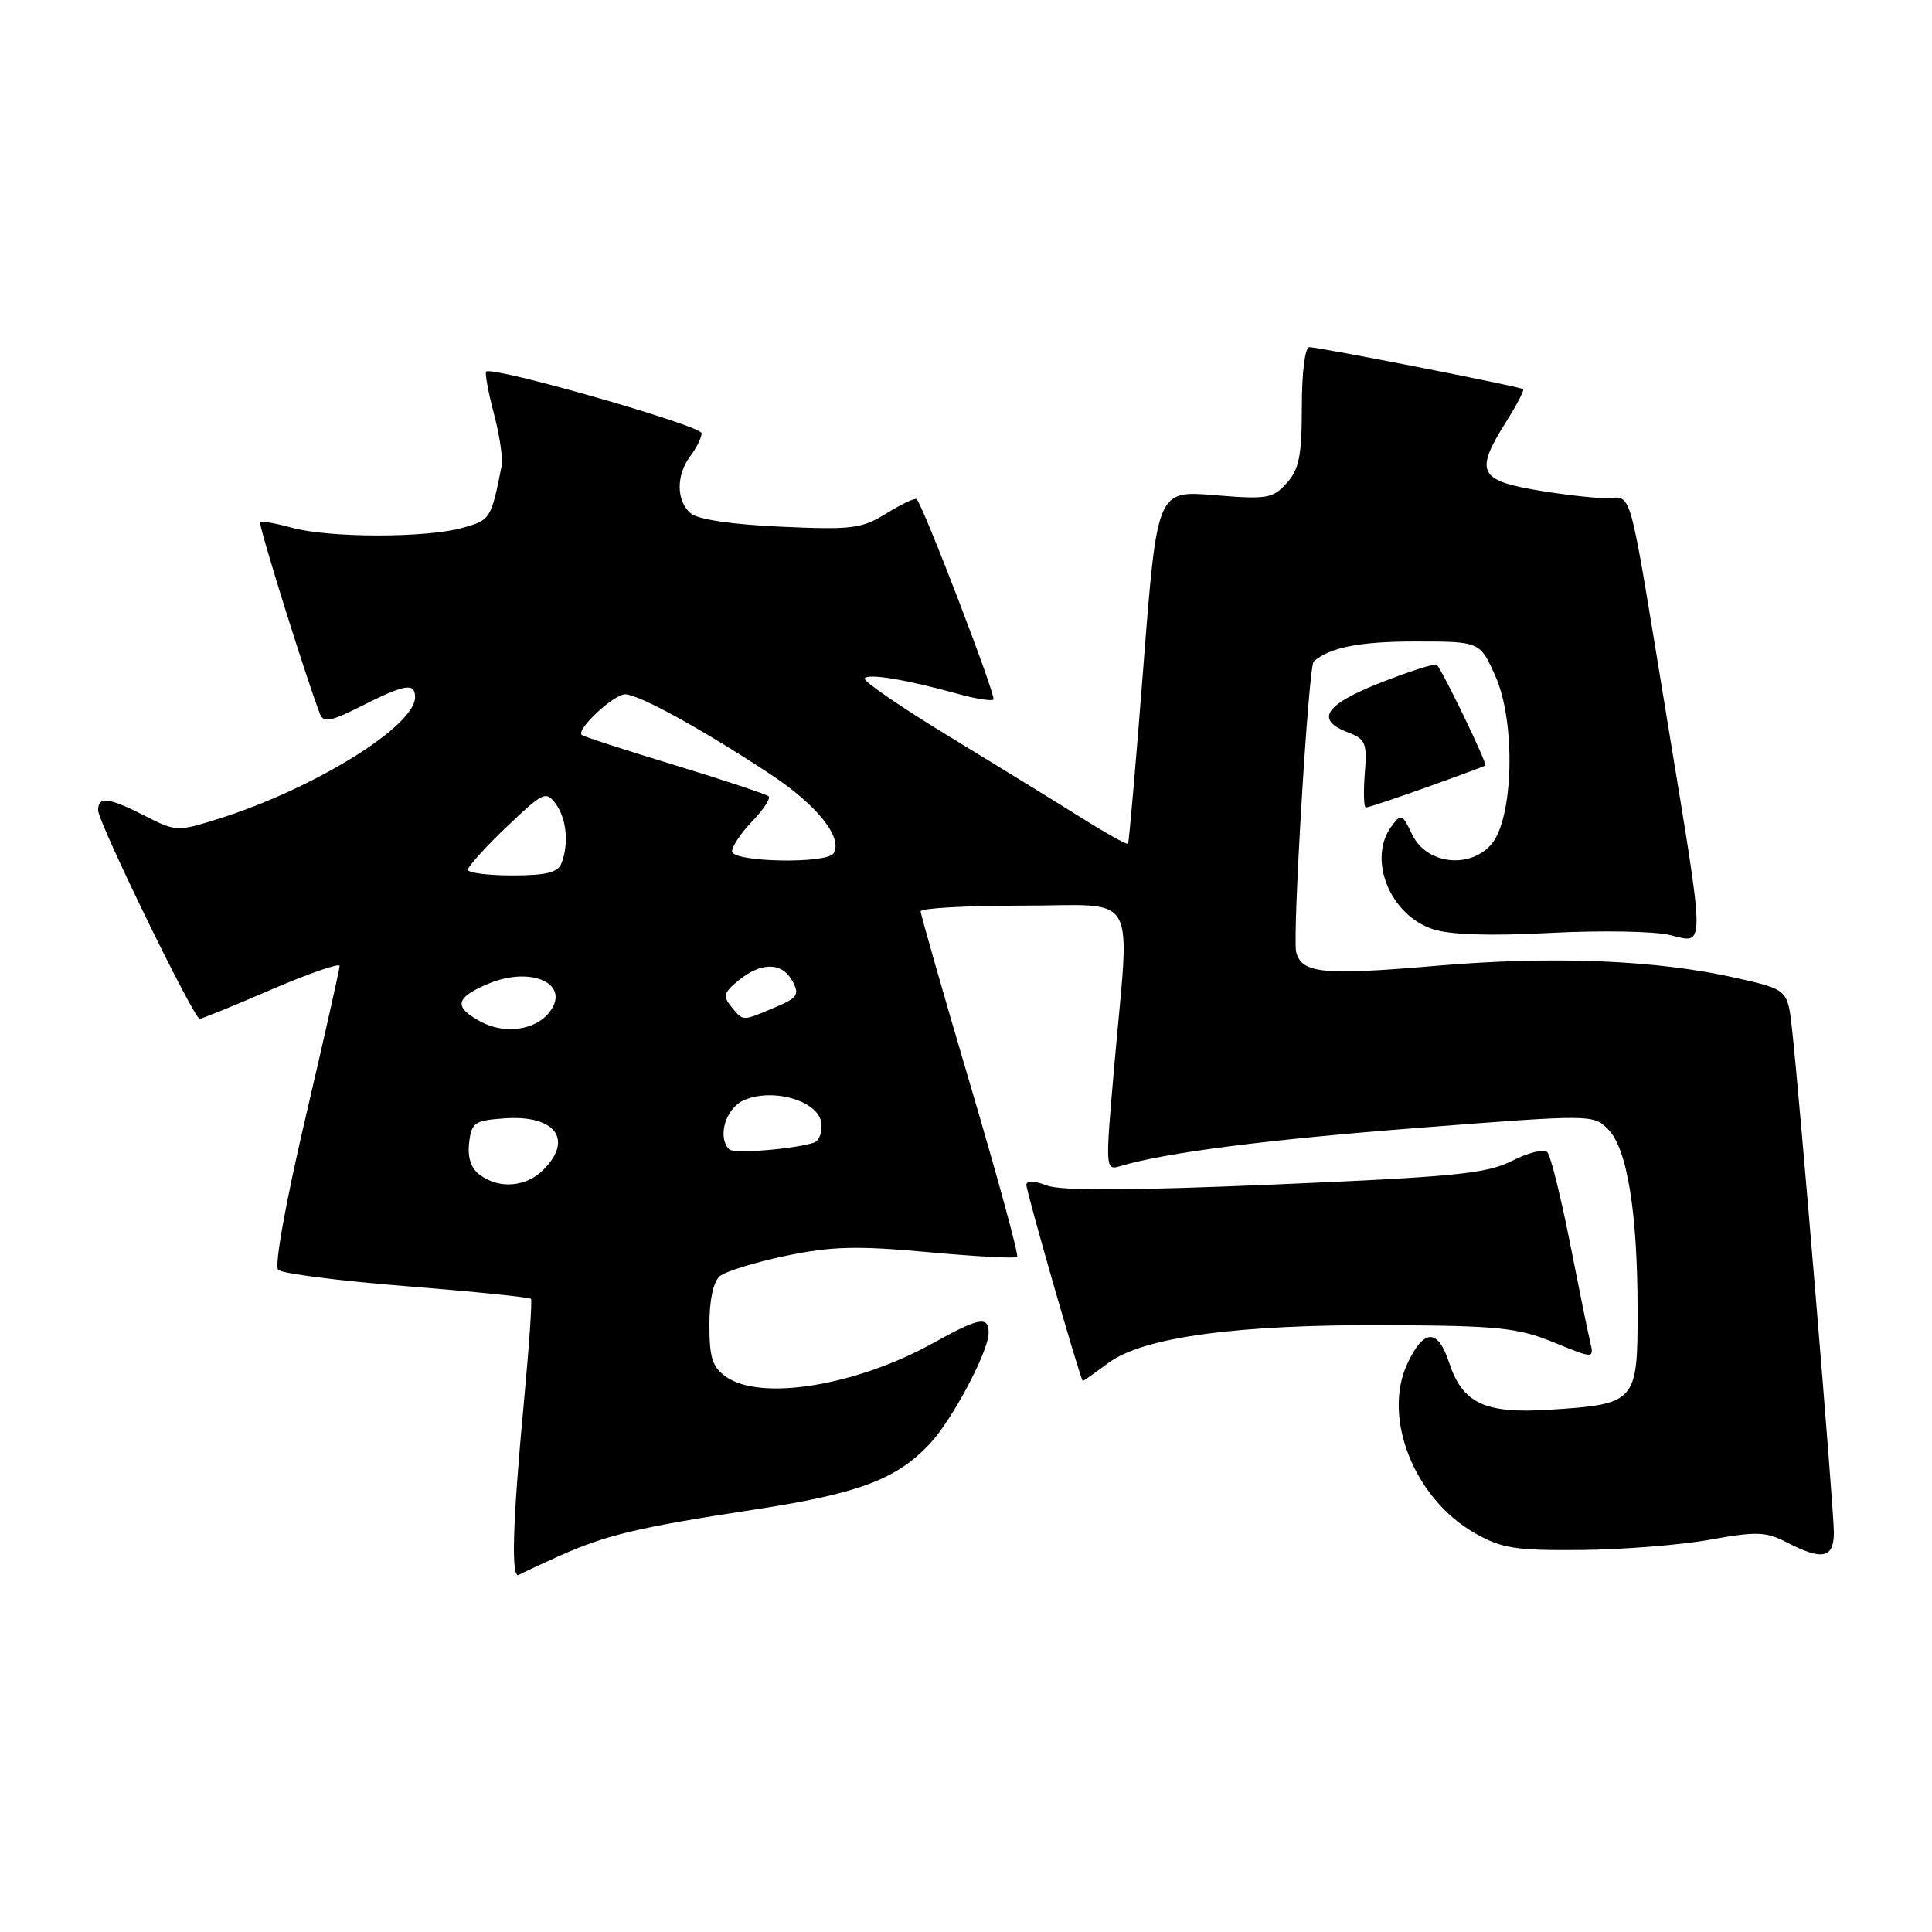 <?xml version="1.0" encoding="UTF-8" standalone="no"?>
<!DOCTYPE svg PUBLIC "-//W3C//DTD SVG 1.1//EN" "http://www.w3.org/Graphics/SVG/1.1/DTD/svg11.dtd" >
<svg xmlns="http://www.w3.org/2000/svg" xmlns:xlink="http://www.w3.org/1999/xlink" version="1.1" viewBox="0 0 256 256">
 <g >
 <path fill="currentColor"
d=" M 74.00 206.22 C 80.27 203.40 84.54 202.38 99.74 200.06 C 113.67 197.94 118.73 196.06 123.18 191.34 C 126.17 188.16 131.00 179.07 131.00 176.60 C 131.00 174.35 129.72 174.58 123.73 177.92 C 113.53 183.60 100.86 185.69 96.22 182.44 C 94.40 181.17 94.00 179.93 94.00 175.57 C 94.00 172.24 94.52 169.81 95.39 169.09 C 96.15 168.46 100.09 167.25 104.14 166.40 C 110.20 165.14 113.51 165.05 122.94 165.91 C 129.23 166.49 134.56 166.78 134.78 166.55 C 135.01 166.33 132.22 156.10 128.59 143.82 C 124.96 131.54 121.99 121.16 121.99 120.75 C 122.00 120.34 128.07 120.00 135.50 120.00 C 151.12 120.00 149.72 117.54 147.64 141.31 C 146.45 155.00 146.45 155.11 148.47 154.51 C 154.46 152.72 167.93 150.99 188.30 149.42 C 210.86 147.67 211.12 147.67 213.07 149.62 C 215.61 152.16 216.99 160.63 216.99 173.71 C 217.00 185.83 216.80 186.06 205.28 186.80 C 196.73 187.34 193.80 185.97 192.01 180.54 C 190.52 176.02 188.68 176.05 186.52 180.61 C 183.11 187.78 187.37 198.56 195.41 203.14 C 198.98 205.17 200.77 205.46 209.50 205.38 C 215.00 205.33 222.68 204.72 226.56 204.02 C 232.76 202.90 234.00 202.95 236.76 204.37 C 241.46 206.81 243.00 206.49 243.00 203.06 C 243.00 199.98 238.45 145.21 237.45 136.32 C 236.87 131.13 236.87 131.13 230.14 129.60 C 219.59 127.20 205.82 126.64 190.33 127.97 C 175.28 129.26 172.49 128.99 171.75 126.15 C 171.23 124.16 173.39 88.25 174.07 87.65 C 176.18 85.79 180.18 85.00 187.49 85.00 C 196.11 85.00 196.11 85.00 198.16 89.62 C 200.89 95.79 200.54 108.64 197.55 111.95 C 194.61 115.20 188.97 114.46 187.12 110.58 C 185.80 107.81 185.65 107.75 184.36 109.52 C 181.19 113.86 184.17 121.24 189.86 123.12 C 192.14 123.87 197.40 124.04 205.40 123.62 C 212.05 123.27 219.19 123.39 221.25 123.89 C 226.02 125.03 226.03 126.59 220.99 95.90 C 215.60 63.07 216.41 66.00 212.75 66.00 C 211.05 66.00 206.81 65.50 203.33 64.90 C 195.94 63.61 195.45 62.42 199.57 55.89 C 200.99 53.64 202.00 51.70 201.82 51.56 C 201.39 51.22 174.77 46.00 173.50 46.00 C 172.92 46.00 172.50 49.30 172.50 53.90 C 172.50 60.38 172.14 62.19 170.50 64.01 C 168.66 66.06 167.91 66.19 160.91 65.61 C 153.32 64.98 153.32 64.98 151.51 88.24 C 150.52 101.03 149.60 111.64 149.47 111.80 C 149.34 111.97 146.51 110.39 143.19 108.30 C 139.86 106.21 131.97 101.36 125.66 97.51 C 119.34 93.67 114.35 90.24 114.57 89.89 C 114.99 89.20 120.07 90.04 126.85 91.92 C 129.24 92.59 131.40 92.93 131.64 92.69 C 132.04 92.30 122.35 67.04 121.46 66.14 C 121.27 65.94 119.47 66.78 117.48 68.01 C 114.17 70.06 112.93 70.21 103.48 69.79 C 97.12 69.51 92.50 68.83 91.55 68.04 C 89.60 66.42 89.56 62.97 91.47 60.44 C 92.28 59.37 92.95 58.01 92.97 57.41 C 93.00 56.41 65.21 48.46 64.42 49.24 C 64.23 49.44 64.69 51.93 65.44 54.79 C 66.20 57.65 66.66 60.78 66.47 61.74 C 65.07 68.79 65.00 68.91 61.24 69.95 C 56.38 71.30 43.56 71.28 38.66 69.92 C 36.54 69.33 34.66 69.01 34.47 69.19 C 34.20 69.47 40.45 89.52 42.40 94.61 C 42.86 95.80 43.85 95.60 47.95 93.53 C 53.63 90.65 55.00 90.42 55.00 92.38 C 55.00 96.23 41.59 104.52 28.95 108.50 C 23.50 110.21 23.31 110.20 19.24 108.12 C 14.39 105.65 13.00 105.48 13.00 107.37 C 13.00 108.95 25.69 135.00 26.46 135.00 C 26.74 135.00 31.03 133.25 35.98 131.11 C 40.94 128.98 45.00 127.57 45.00 127.99 C 45.00 128.41 42.97 137.44 40.49 148.06 C 37.85 159.34 36.34 167.74 36.86 168.26 C 37.35 168.75 45.02 169.73 53.90 170.43 C 62.78 171.14 70.19 171.89 70.36 172.11 C 70.53 172.32 70.10 178.57 69.40 186.00 C 67.92 201.80 67.70 209.29 68.75 208.68 C 69.16 208.44 71.53 207.33 74.00 206.22 Z  M 146.87 180.59 C 151.53 177.16 163.98 175.48 184.00 175.59 C 198.56 175.67 201.13 175.93 205.87 177.87 C 211.23 180.06 211.23 180.06 210.70 177.78 C 210.40 176.53 209.18 170.55 207.99 164.50 C 206.79 158.45 205.46 153.13 205.03 152.67 C 204.59 152.21 202.50 152.72 200.37 153.81 C 197.00 155.52 192.91 155.93 168.97 156.95 C 149.86 157.76 140.62 157.80 138.72 157.09 C 137.03 156.44 136.00 156.41 136.00 157.01 C 136.00 157.94 143.21 183.00 143.48 183.00 C 143.55 183.00 145.08 181.92 146.87 180.59 Z  M 189.00 104.33 C 193.12 102.86 196.64 101.55 196.82 101.43 C 197.11 101.22 191.22 89.00 190.39 88.09 C 190.18 87.86 186.86 88.92 183.01 90.43 C 175.55 93.35 174.21 95.37 178.60 97.04 C 180.95 97.93 181.17 98.45 180.84 102.51 C 180.65 104.98 180.71 107.00 180.99 107.00 C 181.27 107.01 184.88 105.80 189.00 104.33 Z  M 63.61 155.70 C 62.42 154.84 61.94 153.41 62.16 151.45 C 62.47 148.75 62.86 148.47 66.82 148.19 C 73.55 147.70 76.03 150.97 72.00 155.00 C 69.71 157.29 66.19 157.59 63.61 155.70 Z  M 96.63 152.30 C 95.02 150.69 96.13 146.90 98.52 145.81 C 102.30 144.09 108.41 145.83 108.82 148.75 C 109.00 149.99 108.55 151.19 107.82 151.42 C 105.04 152.29 97.23 152.90 96.63 152.30 Z  M 63.75 135.40 C 60.05 133.43 60.29 132.20 64.73 130.34 C 70.50 127.93 75.74 130.43 72.76 134.17 C 70.90 136.52 66.87 137.07 63.75 135.40 Z  M 96.90 133.39 C 95.76 132.00 95.90 131.50 97.89 129.89 C 100.92 127.43 103.66 127.49 105.02 130.03 C 105.97 131.82 105.68 132.23 102.58 133.53 C 98.26 135.34 98.53 135.34 96.90 133.39 Z  M 62.00 115.24 C 62.00 114.82 64.31 112.26 67.14 109.56 C 71.98 104.94 72.35 104.76 73.64 106.52 C 75.08 108.49 75.40 111.80 74.39 114.42 C 73.93 115.61 72.34 116.00 67.89 116.00 C 64.65 116.00 62.00 115.66 62.00 115.24 Z  M 97.00 112.80 C 97.00 112.15 98.20 110.35 99.68 108.82 C 101.15 107.28 102.13 105.80 101.85 105.52 C 101.58 105.25 95.99 103.39 89.43 101.39 C 82.87 99.40 77.31 97.59 77.08 97.38 C 76.31 96.67 81.32 92.00 82.84 92.00 C 84.64 92.00 93.07 96.64 102.07 102.58 C 108.27 106.67 111.73 111.01 110.45 113.07 C 109.57 114.50 97.00 114.25 97.00 112.80 Z "/>
</g>
</svg>